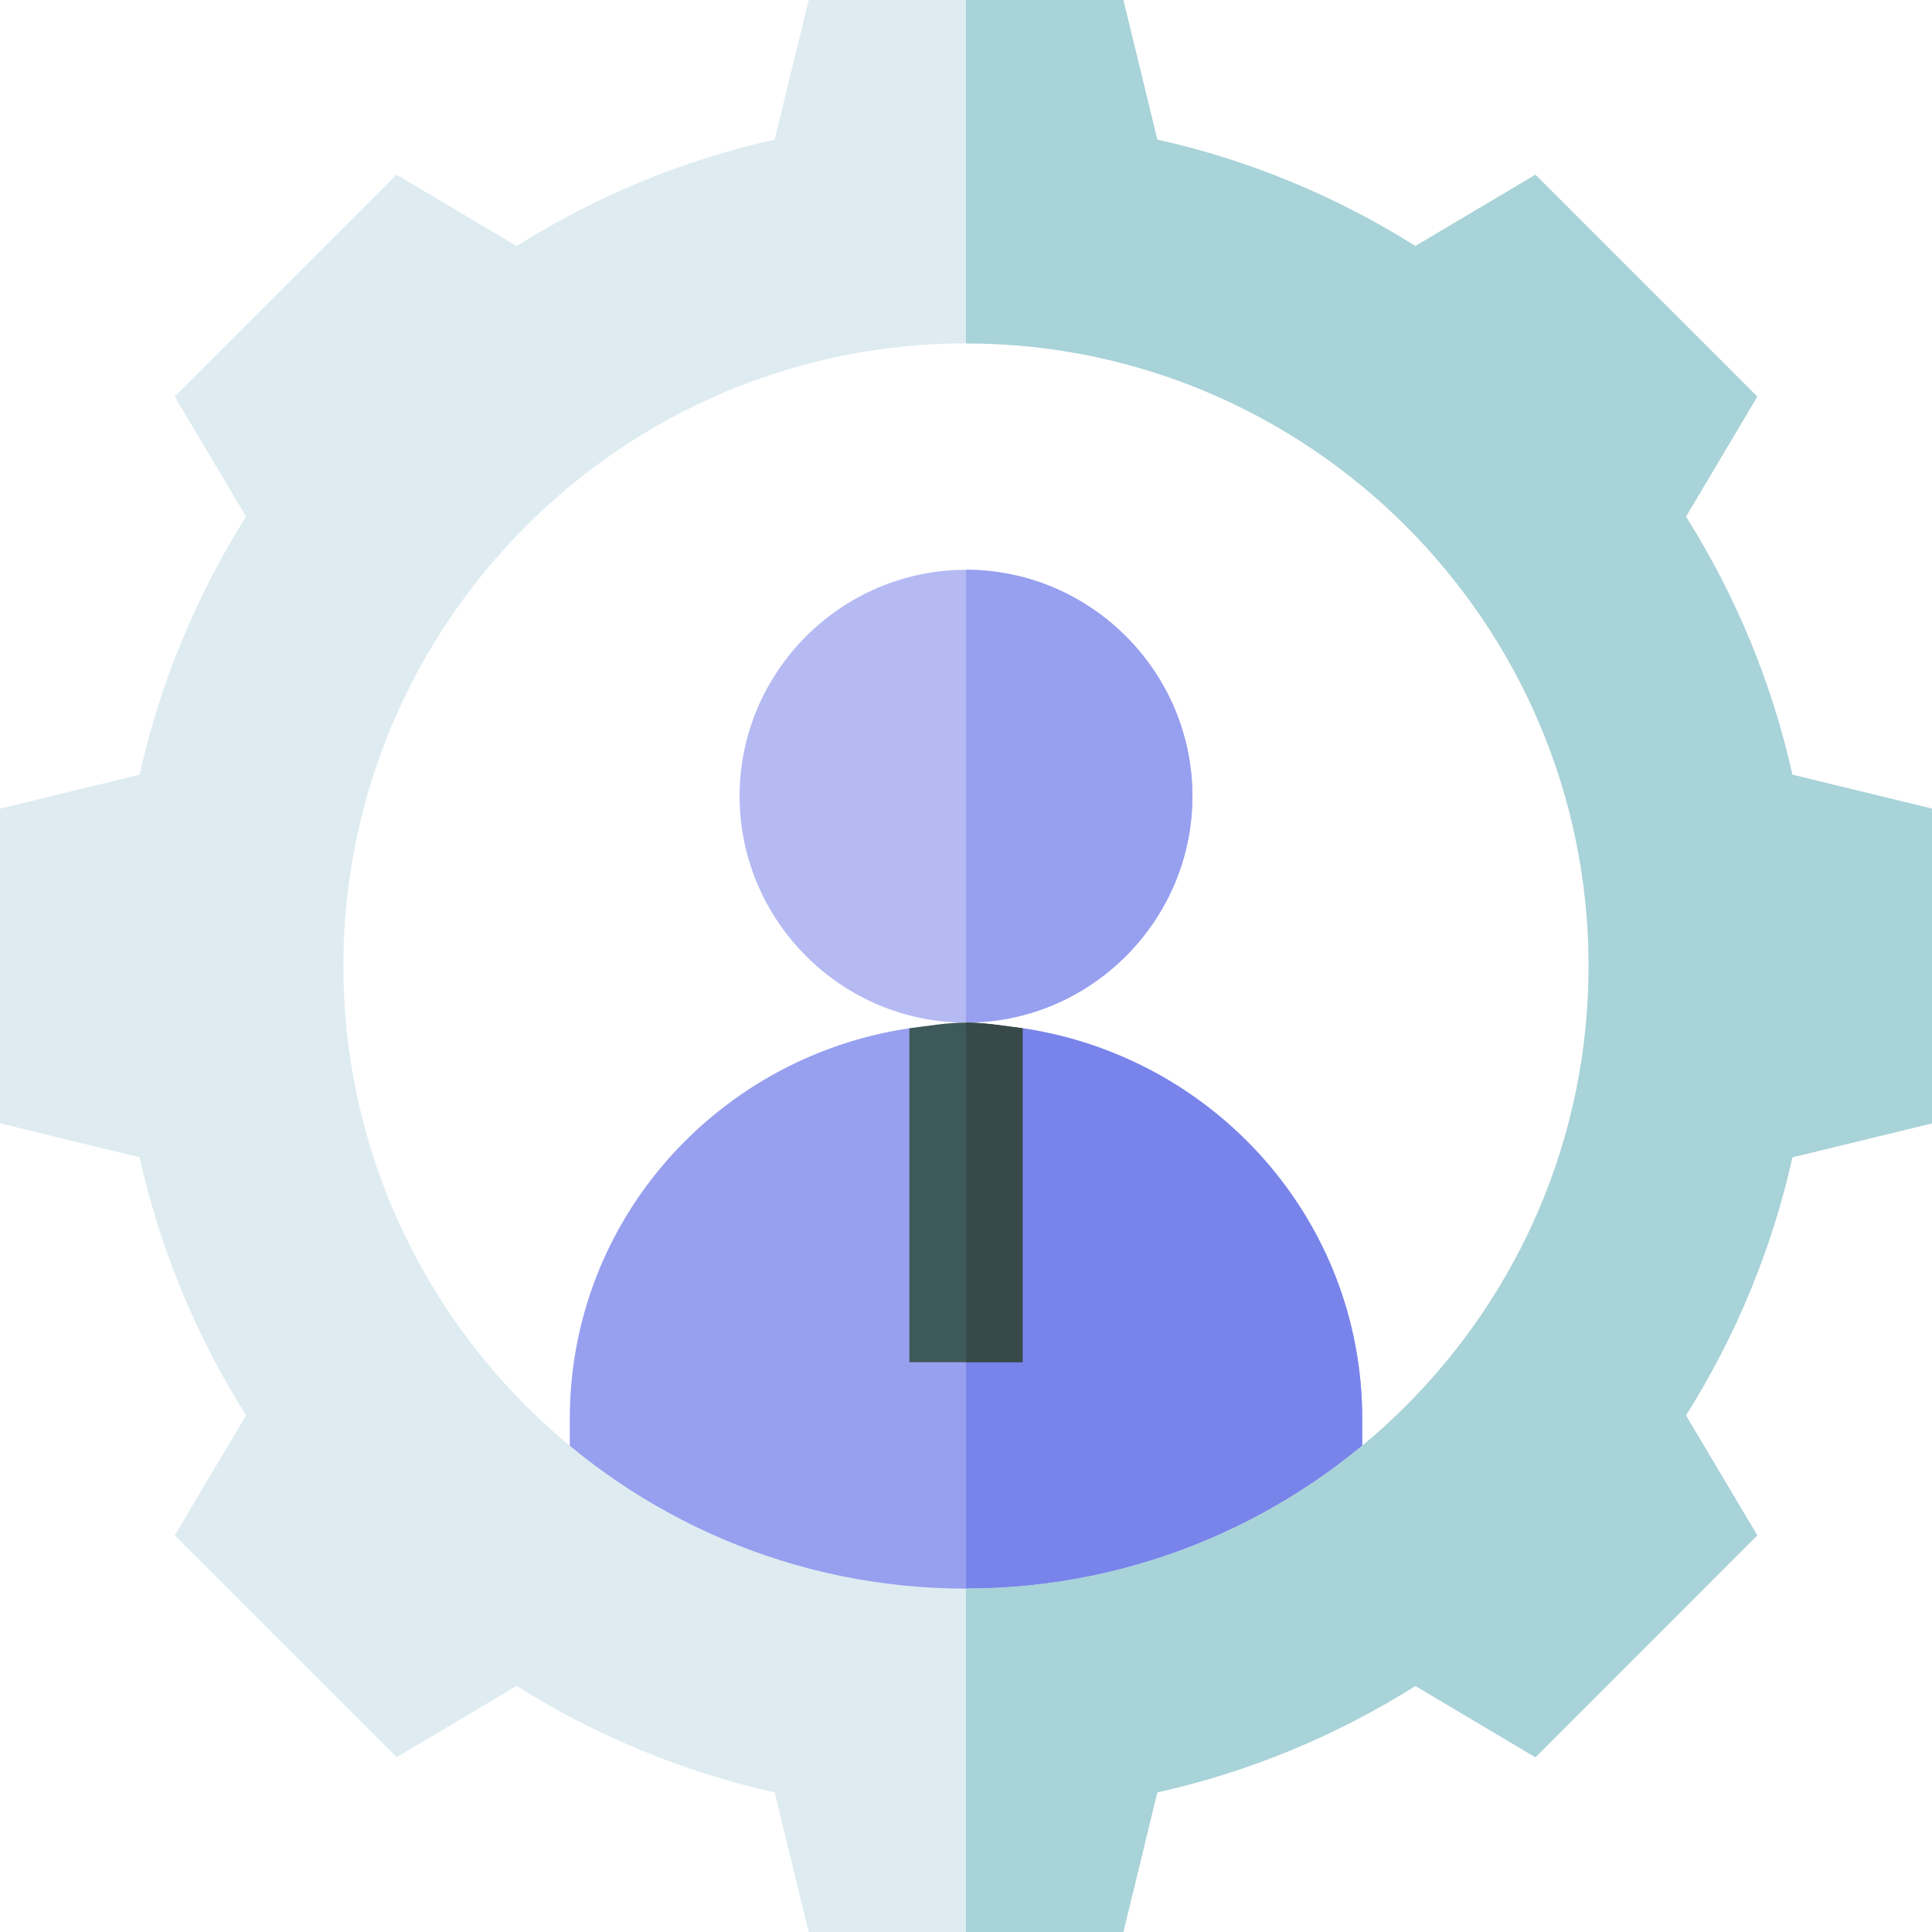 <svg xmlns="http://www.w3.org/2000/svg" height="512pt" version="1.1" viewBox="0 0 512 512" width="512pt">
<g id="surface1">
<path d="M 256 151 C 223 151 196 178 196 211 C 196 244 223 271 256 271 C 289 271 316 244 316 211 C 316 178 289 151 256 151 Z M 256 151 " style=" stroke:none;fill-rule:nonzero;fill:rgb(70.98%,72.941%,95.294%);fill-opacity:1;" />
<path d="M 256 271 L 256 151 C 289 151 316 178 316 211 C 316 244 289 271 256 271 Z M 256 271 " style=" stroke:none;fill-rule:nonzero;fill:rgb(59.216%,62.353%,93.725%);fill-opacity:1;" />
<path d="M 361 376 L 361 451 L 151 451 L 151 376 C 151 323.199 190.301 280 241 272.5 L 256 301 L 271 272.5 C 321.699 280 361 323.199 361 376 Z M 361 376 " style=" stroke:none;fill-rule:nonzero;fill:rgb(59.216%,62.353%,93.725%);fill-opacity:1;" />
<path d="M 361 376 L 361 451 L 256 451 L 256 301 L 271 272.5 C 321.699 280 361 323.199 361 376 Z M 361 376 " style=" stroke:none;fill-rule:nonzero;fill:rgb(47.451%,51.765%,92.157%);fill-opacity:1;" />
<path d="M 271 272.5 L 271 361 L 241 361 L 241 272.5 C 245.801 271.898 250.902 271 256 271 C 261.098 271 266.199 271.898 271 272.5 Z M 271 272.5 " style=" stroke:none;fill-rule:nonzero;fill:rgb(24.314%,34.902%,34.902%);fill-opacity:1;" />
<path d="M 271 272.5 L 271 361 L 256 361 L 256 271 C 261.098 271 266.199 271.898 271 272.5 Z M 271 272.5 " style=" stroke:none;fill-rule:nonzero;fill:rgb(21.961%,28.627%,28.627%);fill-opacity:1;" />
<path d="M 475 205.301 C 469.602 181 460 157.898 446.801 136.898 L 465.699 105.098 L 406.902 46.301 L 375.098 65.199 C 354.102 52 331 42.398 306.699 37 L 297.699 0 L 214.301 0 L 205.301 37 C 181 42.398 157.898 52 136.902 65.199 L 105.098 46.301 L 46.301 105.098 L 65.199 136.898 C 52 157.898 42.398 181 37 205.301 L 0 214.301 L 0 297.699 L 37 306.699 C 42.398 331 52 354.098 65.199 375.098 L 46.301 406.898 L 105.098 465.699 L 136.902 446.801 C 157.898 460 181 469.602 205.301 475 L 214.301 512 L 297.699 512 L 306.699 475 C 331 469.602 354.102 460 375.098 446.801 L 406.902 465.699 L 465.699 406.898 L 446.801 375.098 C 460 354.098 469.602 331 475 306.699 L 512 297.699 L 512 214.301 Z M 256 421 C 165.098 421 91 346.898 91 256 C 91 165.098 165.098 91 256 91 C 346.902 91 421 165.098 421 256 C 421 346.898 346.902 421 256 421 Z M 256 421 " style=" stroke:none;fill-rule:nonzero;fill:rgb(87.059%,92.549%,94.51%);fill-opacity:1;" />
<path d="M 512 214.301 L 512 297.699 L 475 306.699 C 469.602 331 460 354.098 446.801 375.098 L 465.699 406.898 L 406.902 465.699 L 375.098 446.801 C 354.102 460 331 469.602 306.699 475 L 297.699 512 L 256 512 L 256 421 C 346.902 421 421 346.898 421 256 C 421 165.098 346.902 91 256 91 L 256 0 L 297.699 0 L 306.699 37 C 331 42.398 354.102 52 375.098 65.199 L 406.902 46.301 L 465.699 105.098 L 446.801 136.898 C 460 157.898 469.602 181 475 205.301 Z M 512 214.301 " style=" stroke:none;fill-rule:nonzero;fill:rgb(65.882%,82.745%,84.706%);fill-opacity:1;" />
</g>
</svg>